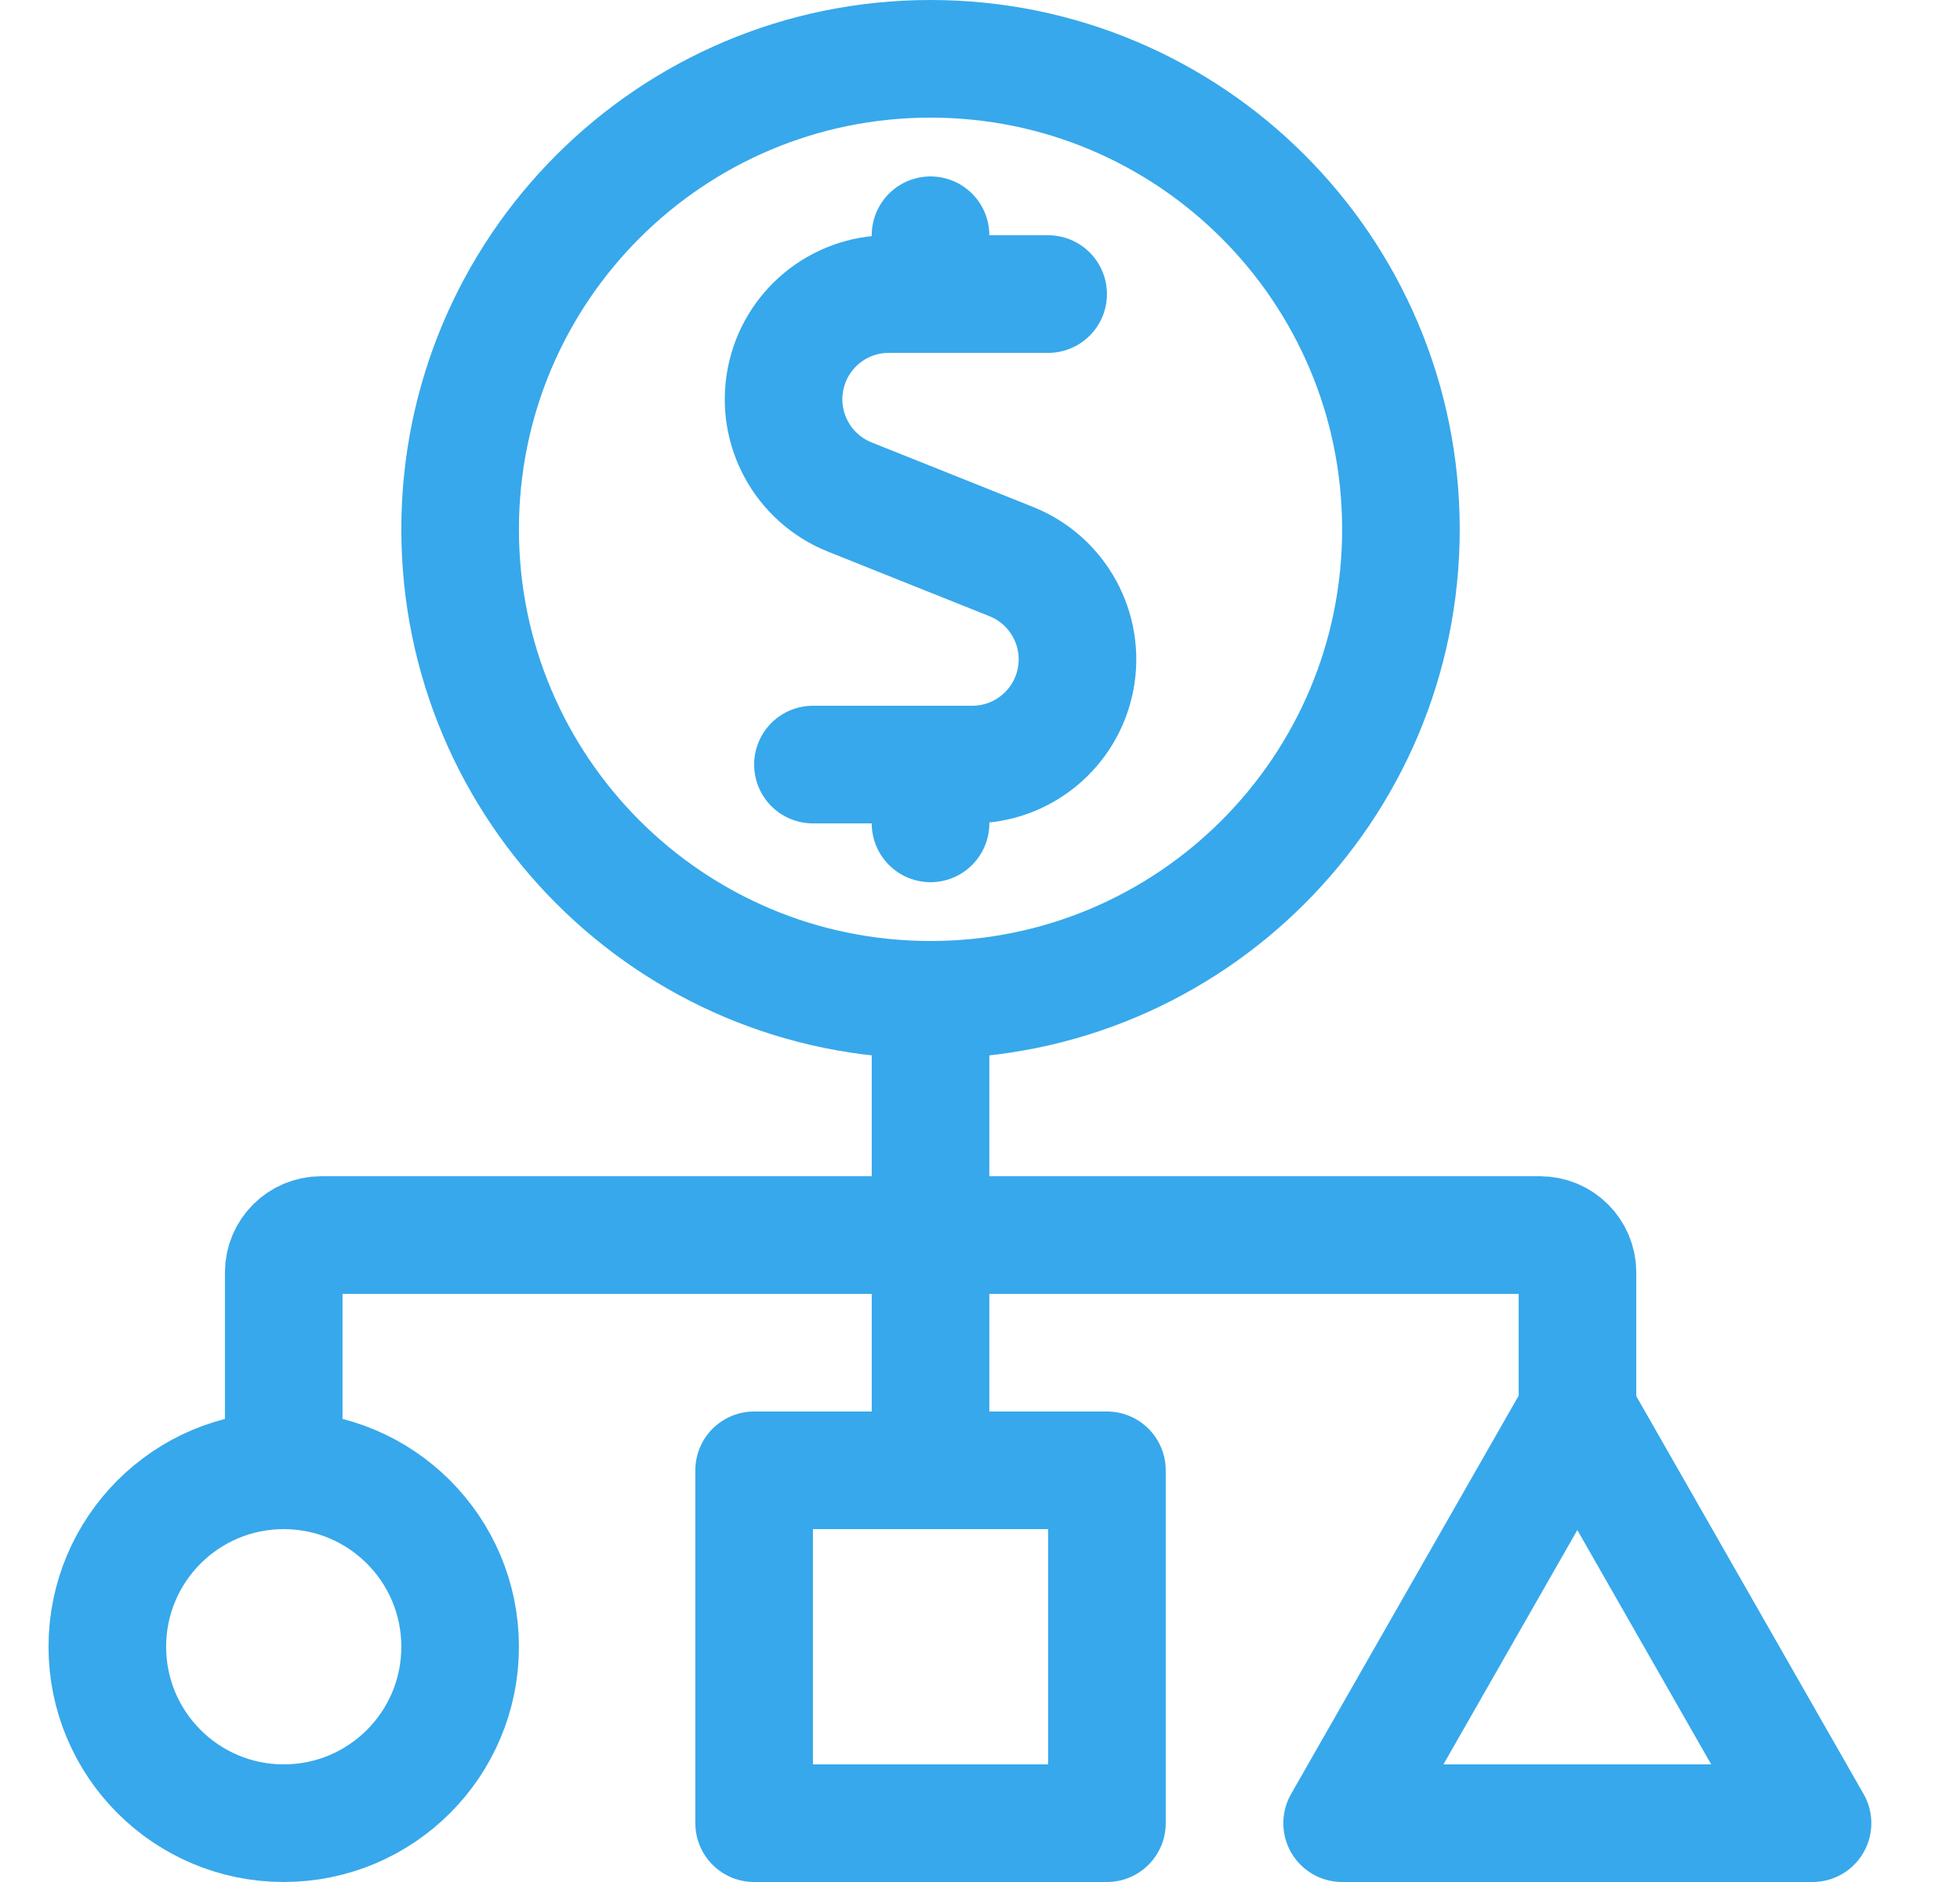<svg width="25" height="24" viewBox="0 0 25 24" fill="none" xmlns="http://www.w3.org/2000/svg">
<path d="M3.619 18.75V16.227C3.619 15.964 3.833 15.75 4.096 15.75H19.644C19.908 15.75 20.121 15.964 20.121 16.227V18" stroke="#37A8EB" stroke-width="1.5" stroke-linecap="round" stroke-linejoin="round"/>
<path d="M11.869 12.75V18.75" stroke="#37A8EB" stroke-width="1.5" stroke-linecap="round" stroke-linejoin="round"/>
<path fill-rule="evenodd" clip-rule="evenodd" d="M3.619 23.25C4.862 23.25 5.869 22.243 5.869 21C5.869 19.757 4.862 18.75 3.619 18.75C2.377 18.75 1.369 19.757 1.369 21C1.369 22.243 2.377 23.25 3.619 23.25Z" stroke="#37A8EB" stroke-width="1.5" stroke-linecap="round" stroke-linejoin="round"/>
<path d="M13.369 3.75H11.336C10.693 3.75 10.141 4.206 10.019 4.837C9.897 5.468 10.24 6.097 10.836 6.337L12.9 7.162C13.497 7.401 13.841 8.031 13.719 8.663C13.597 9.294 13.043 9.751 12.4 9.75H10.369" stroke="#37A8EB" stroke-width="1.5" stroke-linecap="round" stroke-linejoin="round"/>
<path d="M11.869 3.75V3" stroke="#37A8EB" stroke-width="1.5" stroke-linecap="round" stroke-linejoin="round"/>
<path d="M11.869 10.5V9.75" stroke="#37A8EB" stroke-width="1.5" stroke-linecap="round" stroke-linejoin="round"/>
<path fill-rule="evenodd" clip-rule="evenodd" d="M11.869 12.75C15.183 12.75 17.869 10.064 17.869 6.75C17.869 3.436 15.183 0.75 11.869 0.75C8.555 0.75 5.869 3.436 5.869 6.75C5.869 10.064 8.555 12.75 11.869 12.75Z" stroke="#37A8EB" stroke-width="1.5" stroke-linecap="round" stroke-linejoin="round"/>
<path fill-rule="evenodd" clip-rule="evenodd" d="M9.619 18.75H14.119V23.25H9.619V18.75Z" stroke="#37A8EB" stroke-width="1.5" stroke-linecap="round" stroke-linejoin="round"/>
<path fill-rule="evenodd" clip-rule="evenodd" d="M17.119 23.25H23.119L20.119 18L17.119 23.25V23.25Z" stroke="#37A8EB" stroke-width="1.5" stroke-linecap="round" stroke-linejoin="round"/>
</svg>
